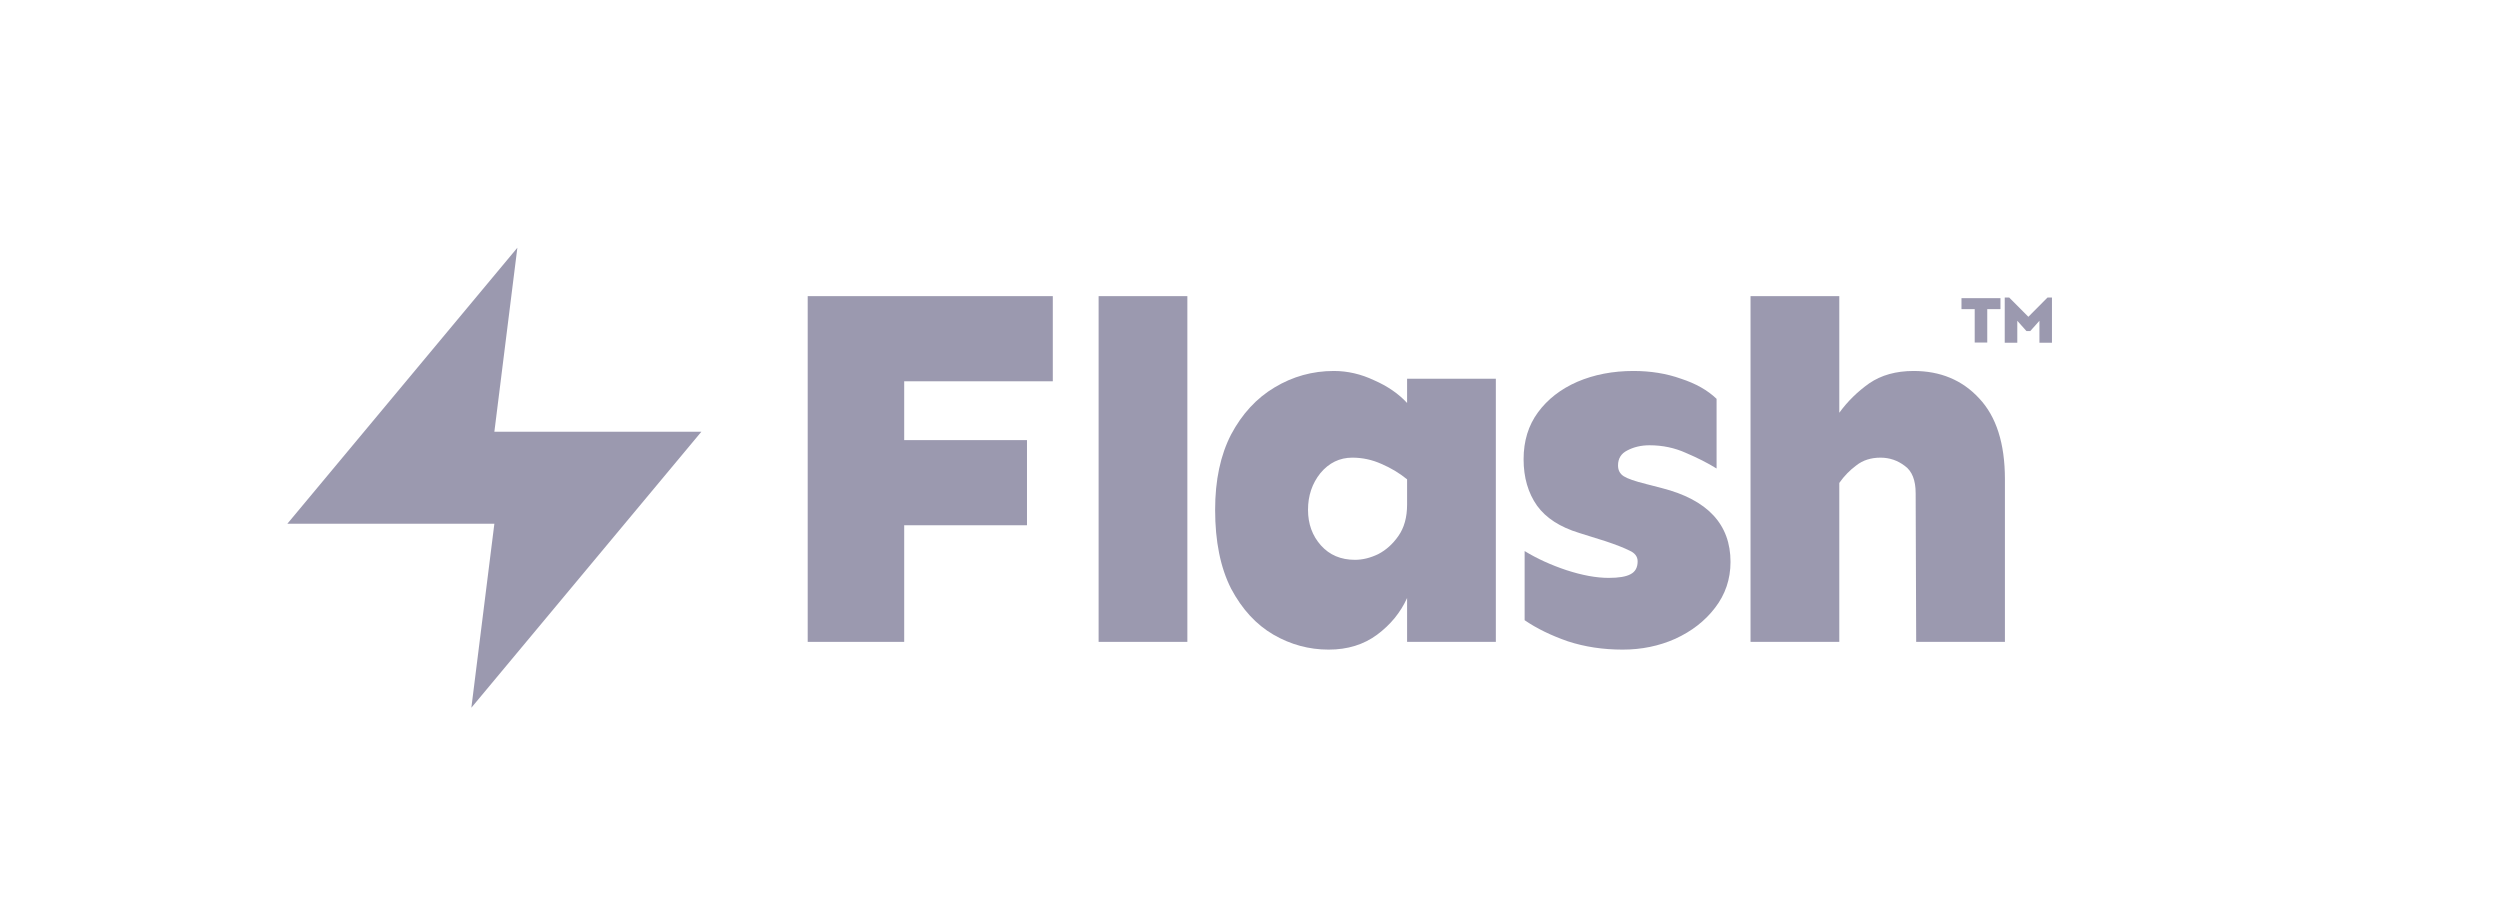 <svg width="201" height="73" viewBox="0 0 201 73" fill="none" xmlns="http://www.w3.org/2000/svg">
<g opacity="0.4">
<path d="M41.596 19.917L23.104 42.108H39.747L37.897 56.901L56.39 34.711H39.747L41.596 19.917Z" fill="#050038"/>
<path d="M82.57 35.385V42.23H72.697V51.606H64.939V23.81H84.645V30.655H72.697V35.385H82.57Z" fill="#050038"/>
<path d="M95.464 23.81V51.606H88.328V23.81H95.464Z" fill="#050038"/>
<path d="M107.239 29.826C108.345 29.826 109.423 30.075 110.474 30.572C111.553 31.043 112.438 31.651 113.13 32.398V30.448H120.266V51.606H113.13V48.08C112.604 49.242 111.802 50.223 110.724 51.026C109.645 51.828 108.345 52.229 106.824 52.229C105.247 52.229 103.767 51.828 102.385 51.026C101.002 50.223 99.867 48.993 98.983 47.333C98.125 45.646 97.696 43.53 97.696 40.986C97.696 38.607 98.125 36.588 98.983 34.928C99.867 33.269 101.03 32.011 102.468 31.153C103.934 30.268 105.524 29.826 107.239 29.826ZM108.732 36.795C107.709 36.795 106.851 37.21 106.16 38.04C105.496 38.87 105.164 39.852 105.164 40.986C105.164 42.12 105.51 43.074 106.201 43.848C106.893 44.623 107.806 45.01 108.94 45.01C109.548 45.01 110.17 44.858 110.807 44.553C111.442 44.222 111.982 43.737 112.424 43.102C112.895 42.438 113.13 41.594 113.13 40.571V38.538C112.521 38.04 111.83 37.625 111.055 37.293C110.309 36.961 109.534 36.795 108.732 36.795Z" fill="#050038"/>
<path d="M131.334 29.826C132.717 29.826 133.989 30.033 135.151 30.448C136.34 30.835 137.294 31.375 138.013 32.066V37.667C137.294 37.224 136.478 36.809 135.566 36.422C134.653 36.007 133.671 35.8 132.62 35.8C131.956 35.8 131.362 35.938 130.836 36.215C130.338 36.464 130.089 36.865 130.089 37.418C130.089 37.805 130.242 38.095 130.546 38.289C130.85 38.483 131.445 38.69 132.33 38.911L133.616 39.243C137.294 40.184 139.133 42.161 139.133 45.176C139.133 46.559 138.719 47.789 137.889 48.868C137.087 49.919 136.022 50.749 134.695 51.357C133.394 51.938 131.984 52.229 130.463 52.229C128.886 52.229 127.42 52.007 126.065 51.565C124.71 51.095 123.548 50.528 122.58 49.864V44.305C123.576 44.913 124.696 45.425 125.941 45.84C127.213 46.255 128.347 46.462 129.343 46.462C130.145 46.462 130.726 46.365 131.085 46.172C131.472 45.978 131.666 45.632 131.666 45.134C131.666 44.747 131.445 44.457 131.002 44.263C130.559 44.042 129.924 43.793 129.094 43.516L126.978 42.852C125.429 42.382 124.295 41.649 123.576 40.654C122.857 39.63 122.497 38.386 122.497 36.92C122.497 35.454 122.884 34.196 123.659 33.145C124.433 32.094 125.484 31.278 126.812 30.697C128.167 30.116 129.674 29.826 131.334 29.826Z" fill="#050038"/>
<path d="M153.853 29.826C156.011 29.826 157.767 30.559 159.122 32.025C160.505 33.49 161.196 35.661 161.196 38.538V51.606H154.061L154.019 39.658C154.019 38.607 153.729 37.874 153.148 37.459C152.567 37.017 151.917 36.795 151.198 36.795C150.424 36.795 149.774 37.003 149.248 37.418C148.723 37.805 148.266 38.275 147.879 38.828V51.606H140.743V23.81H147.879V33.186C148.543 32.273 149.345 31.485 150.285 30.821C151.253 30.158 152.443 29.826 153.853 29.826Z" fill="#050038"/>
<path d="M160.837 23.972V24.855H159.775V27.54H158.766V24.855H157.703V23.972H160.837Z" fill="#050038"/>
<path d="M164.978 23.919V27.556H163.97V25.791L163.231 26.62H162.929L162.19 25.791V27.556H161.181V23.919H161.537L163.08 25.47L164.622 23.919H164.978Z" fill="#050038"/>
</g>
</svg>
